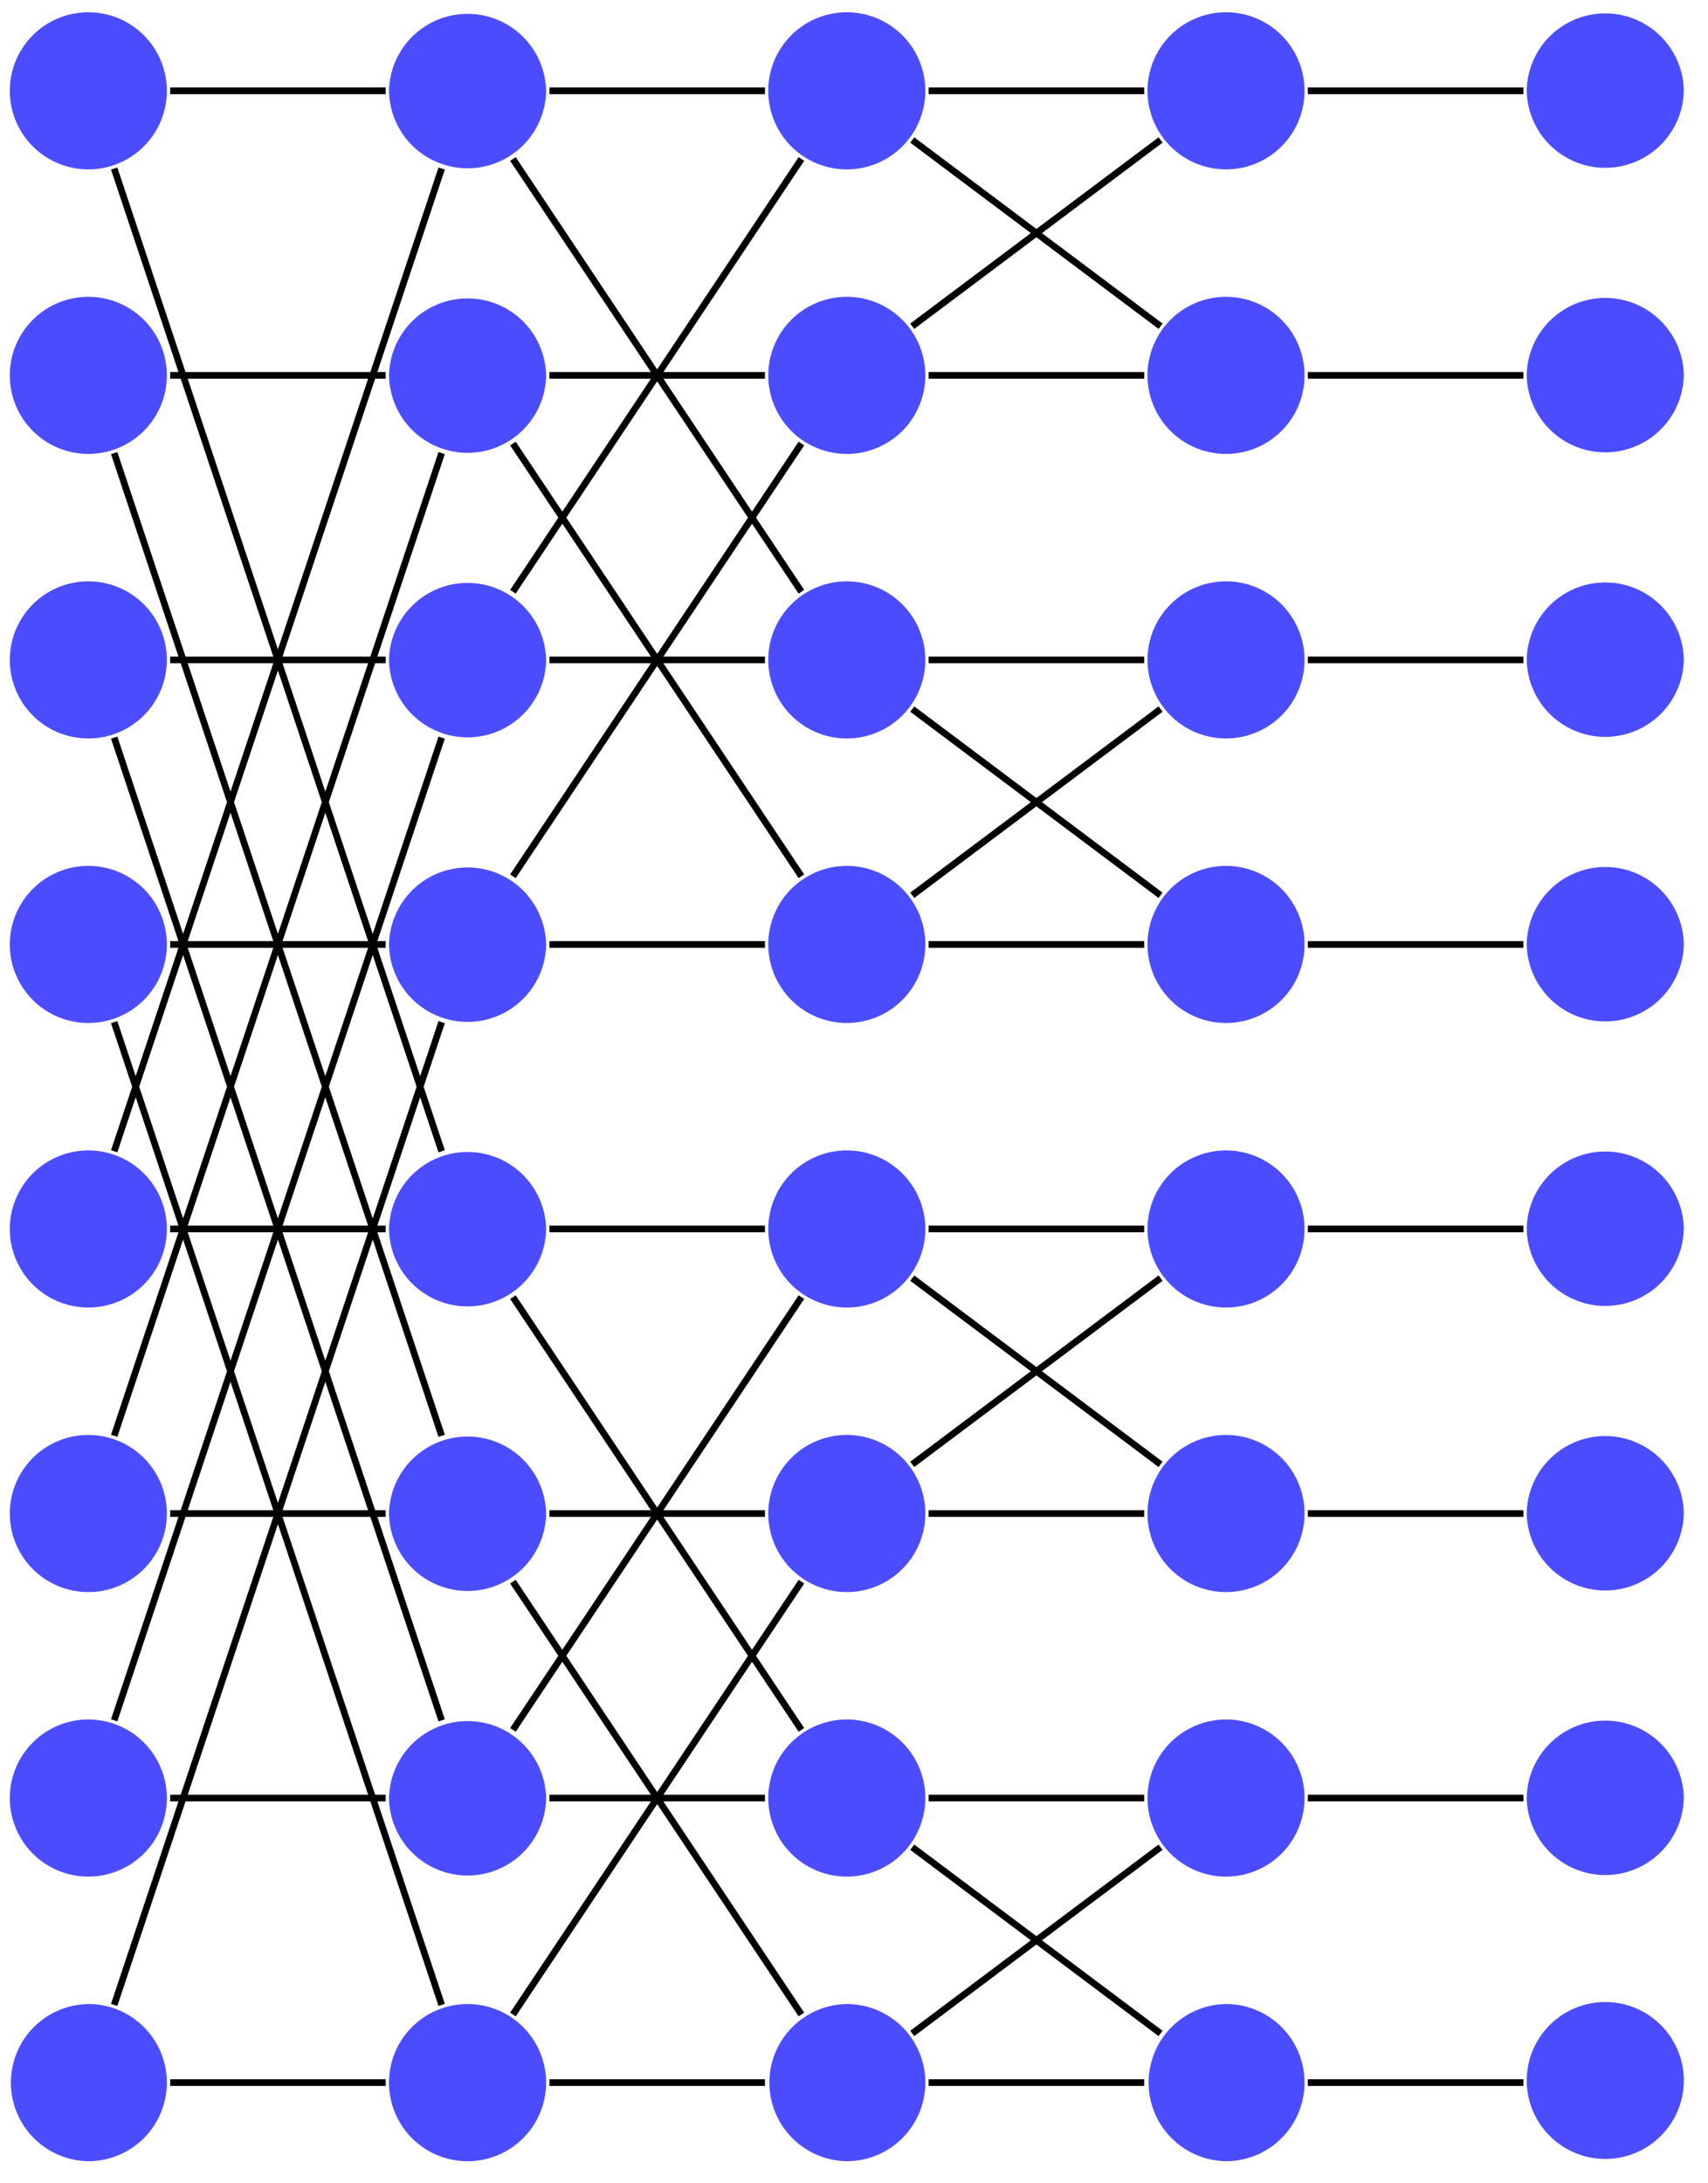 <svg xmlns="http://www.w3.org/2000/svg" width="102.134" height="130.466"><path fill="#4C4CFF" d="M9.977 5.43A4.695 4.695 0 0 0 5.28.734 4.695 4.695 0 0 0 .586 5.43a4.695 4.695 0 0 0 4.695 4.695A4.695 4.695 0 0 0 9.977 5.43M9.977 22.438a4.695 4.695 0 0 0-4.696-4.696 4.695 4.695 0 0 0-4.695 4.695 4.695 4.695 0 0 0 4.695 4.696 4.695 4.695 0 0 0 4.696-4.695M9.977 39.445A4.695 4.695 0 0 0 5.28 34.75a4.695 4.695 0 0 0-4.695 4.695 4.695 4.695 0 0 0 4.695 4.696 4.695 4.695 0 0 0 4.696-4.696M9.977 56.453a4.695 4.695 0 0 0-4.696-4.695 4.695 4.695 0 0 0-4.695 4.695 4.695 4.695 0 0 0 4.695 4.695 4.695 4.695 0 0 0 4.696-4.695M9.977 73.46a4.695 4.695 0 0 0-4.696-4.694A4.695 4.695 0 0 0 .586 73.46a4.695 4.695 0 0 0 4.695 4.695 4.695 4.695 0 0 0 4.696-4.695M9.977 90.469a4.695 4.695 0 0 0-4.696-4.696A4.695 4.695 0 0 0 .586 90.47a4.695 4.695 0 0 0 4.695 4.695 4.695 4.695 0 0 0 4.696-4.695M9.977 107.477a4.695 4.695 0 0 0-4.696-4.696 4.695 4.695 0 0 0-4.695 4.696 4.695 4.695 0 0 0 4.695 4.695 4.695 4.695 0 0 0 4.696-4.695M9.977 124.484a4.695 4.695 0 0 0-4.696-4.695 4.698 4.698 0 0 0 0 9.395 4.7 4.7 0 0 0 4.696-4.7M32.656 5.43a4.698 4.698 0 0 0-9.394 0 4.698 4.698 0 0 0 9.395 0M32.656 22.438a4.698 4.698 0 0 0-9.394 0 4.698 4.698 0 0 0 9.395 0M32.656 39.445a4.698 4.698 0 0 0-9.394 0 4.698 4.698 0 0 0 9.395 0M32.656 56.453a4.698 4.698 0 0 0-9.394 0 4.698 4.698 0 0 0 9.395 0M32.656 73.46a4.698 4.698 0 0 0-9.394 0 4.698 4.698 0 0 0 9.395 0M32.656 90.469a4.698 4.698 0 0 0-9.394 0 4.698 4.698 0 0 0 9.395 0M32.656 107.477a4.698 4.698 0 0 0-9.394 0 4.698 4.698 0 0 0 9.395 0M32.656 124.484a4.698 4.698 0 1 0-9.396.006 4.698 4.698 0 0 0 9.396-.006m0 0"/><path fill="none" stroke="#000" stroke-miterlimit="10" stroke-width=".399" d="M6.828 68.816 26.41 10.074M6.828 85.824 26.41 27.082M6.828 102.832 26.41 44.09M6.828 119.84 26.41 61.098M6.828 10.074 26.41 68.816M6.828 27.082 26.41 85.824M6.828 44.09l19.582 58.742M6.828 61.098 26.41 119.84M10.176 5.43h12.887M10.176 22.438h12.887M10.176 39.445h12.887M10.176 56.453h12.887M10.176 73.46h12.887M10.176 90.469h12.887M10.176 107.477h12.887M10.176 124.484h12.887"/><path fill="#4C4CFF" d="M55.332 5.43A4.695 4.695 0 0 0 50.637.734 4.695 4.695 0 0 0 45.94 5.43a4.695 4.695 0 0 0 4.696 4.695 4.695 4.695 0 0 0 4.695-4.695M55.332 22.438a4.695 4.695 0 0 0-4.695-4.696 4.695 4.695 0 0 0-4.696 4.695 4.695 4.695 0 0 0 4.696 4.696 4.695 4.695 0 0 0 4.695-4.695M55.332 39.445a4.695 4.695 0 0 0-4.695-4.695 4.695 4.695 0 0 0-4.696 4.695 4.695 4.695 0 0 0 4.696 4.696 4.695 4.695 0 0 0 4.695-4.696M55.332 56.453a4.695 4.695 0 0 0-4.695-4.695 4.695 4.695 0 0 0-4.696 4.695 4.695 4.695 0 0 0 4.696 4.695 4.695 4.695 0 0 0 4.695-4.695M55.332 73.46a4.695 4.695 0 0 0-4.695-4.694 4.695 4.695 0 0 0-4.696 4.695 4.695 4.695 0 0 0 4.696 4.695 4.695 4.695 0 0 0 4.695-4.695M55.332 90.469a4.695 4.695 0 0 0-4.695-4.696 4.695 4.695 0 0 0-4.696 4.696 4.695 4.695 0 0 0 4.696 4.695 4.695 4.695 0 0 0 4.695-4.695M55.332 107.477a4.695 4.695 0 0 0-4.695-4.696 4.695 4.695 0 0 0-4.696 4.696 4.695 4.695 0 0 0 4.696 4.695 4.695 4.695 0 0 0 4.695-4.695M55.332 124.484a4.695 4.695 0 0 0-4.695-4.695 4.698 4.698 0 0 0 0 9.395 4.7 4.7 0 0 0 4.695-4.7m0 0"/><path fill="none" stroke="#000" stroke-miterlimit="10" stroke-width=".399" d="m30.672 35.371 17.25-25.867M30.672 52.379l17.25-25.867M30.672 9.504l17.25 25.867M30.672 26.512l17.25 25.867M30.672 103.402l17.25-25.867M30.672 120.414l17.25-25.871M30.672 77.535l17.25 25.867M30.672 94.543l17.25 25.871M32.855 5.43h12.887M32.855 22.438h12.887M32.855 39.445h12.887M32.855 56.453h12.887M32.855 73.46h12.887M32.855 90.469h12.887M32.855 107.477h12.887M32.855 124.484h12.887"/><path fill="#4C4CFF" d="M78.008 5.43A4.695 4.695 0 0 0 73.313.734a4.695 4.695 0 0 0-4.696 4.696 4.695 4.695 0 0 0 4.695 4.695 4.695 4.695 0 0 0 4.696-4.695M78.008 22.438a4.695 4.695 0 0 0-4.695-4.696 4.695 4.695 0 0 0-4.696 4.695 4.695 4.695 0 0 0 4.695 4.696 4.695 4.695 0 0 0 4.696-4.695M78.008 39.445a4.695 4.695 0 0 0-4.695-4.695 4.695 4.695 0 0 0-4.696 4.695 4.695 4.695 0 0 0 4.695 4.696 4.695 4.695 0 0 0 4.696-4.696M78.008 56.453a4.695 4.695 0 0 0-4.695-4.695 4.695 4.695 0 0 0-4.696 4.695 4.695 4.695 0 0 0 4.695 4.695 4.695 4.695 0 0 0 4.696-4.695M78.008 73.46a4.695 4.695 0 0 0-4.695-4.694 4.695 4.695 0 0 0-4.696 4.695 4.695 4.695 0 0 0 4.695 4.695 4.695 4.695 0 0 0 4.696-4.695M78.008 90.469a4.695 4.695 0 0 0-4.695-4.696 4.695 4.695 0 0 0-4.696 4.696 4.695 4.695 0 0 0 4.695 4.695 4.695 4.695 0 0 0 4.696-4.695M78.008 107.477a4.695 4.695 0 0 0-4.695-4.696 4.695 4.695 0 0 0-4.696 4.696 4.695 4.695 0 0 0 4.695 4.695 4.695 4.695 0 0 0 4.696-4.695M78.008 124.484a4.695 4.695 0 0 0-4.695-4.695 4.698 4.698 0 0 0 0 9.395 4.7 4.7 0 0 0 4.695-4.7m0 0"/><path fill="none" stroke="#000" stroke-miterlimit="10" stroke-width=".399" d="M54.55 19.5 69.399 8.367M54.55 8.367 69.399 19.5M54.55 53.516l14.848-11.133M54.55 42.383l14.848 11.133M54.55 87.531l14.848-11.133M54.55 76.398l14.848 11.133M54.55 121.547l14.848-11.133M54.55 110.414l14.848 11.133M55.531 5.43h12.887M55.531 22.438h12.887M55.531 39.445h12.887M55.531 56.453h12.887M55.531 73.46h12.887M55.531 90.469h12.887M55.531 107.477h12.887M55.531 124.484h12.887"/><path fill="#4C4CFF" d="M100.688 5.43a4.698 4.698 0 0 0-9.395 0 4.698 4.698 0 0 0 9.394 0M100.688 22.438a4.698 4.698 0 0 0-9.395 0 4.698 4.698 0 0 0 9.394 0M100.688 39.445a4.698 4.698 0 0 0-9.395 0 4.698 4.698 0 0 0 9.394 0M100.688 56.453a4.698 4.698 0 0 0-9.395 0 4.698 4.698 0 0 0 9.394 0M100.688 73.46a4.698 4.698 0 0 0-9.395 0 4.698 4.698 0 0 0 9.394 0M100.688 90.469a4.698 4.698 0 0 0-9.395 0 4.698 4.698 0 0 0 9.394 0M100.688 107.477a4.698 4.698 0 0 0-9.395 0 4.698 4.698 0 0 0 9.394 0M100.688 124.484a4.698 4.698 0 1 0-9.393.005 4.698 4.698 0 0 0 9.392-.005m0 0"/><path fill="none" stroke="#000" stroke-miterlimit="10" stroke-width=".399" d="M78.207 5.43h12.887M78.207 22.438h12.887M78.207 39.445h12.887M78.207 56.453h12.887M78.207 73.46h12.887M78.207 90.469h12.887M78.207 107.477h12.887M78.207 124.484h12.887"/></svg>